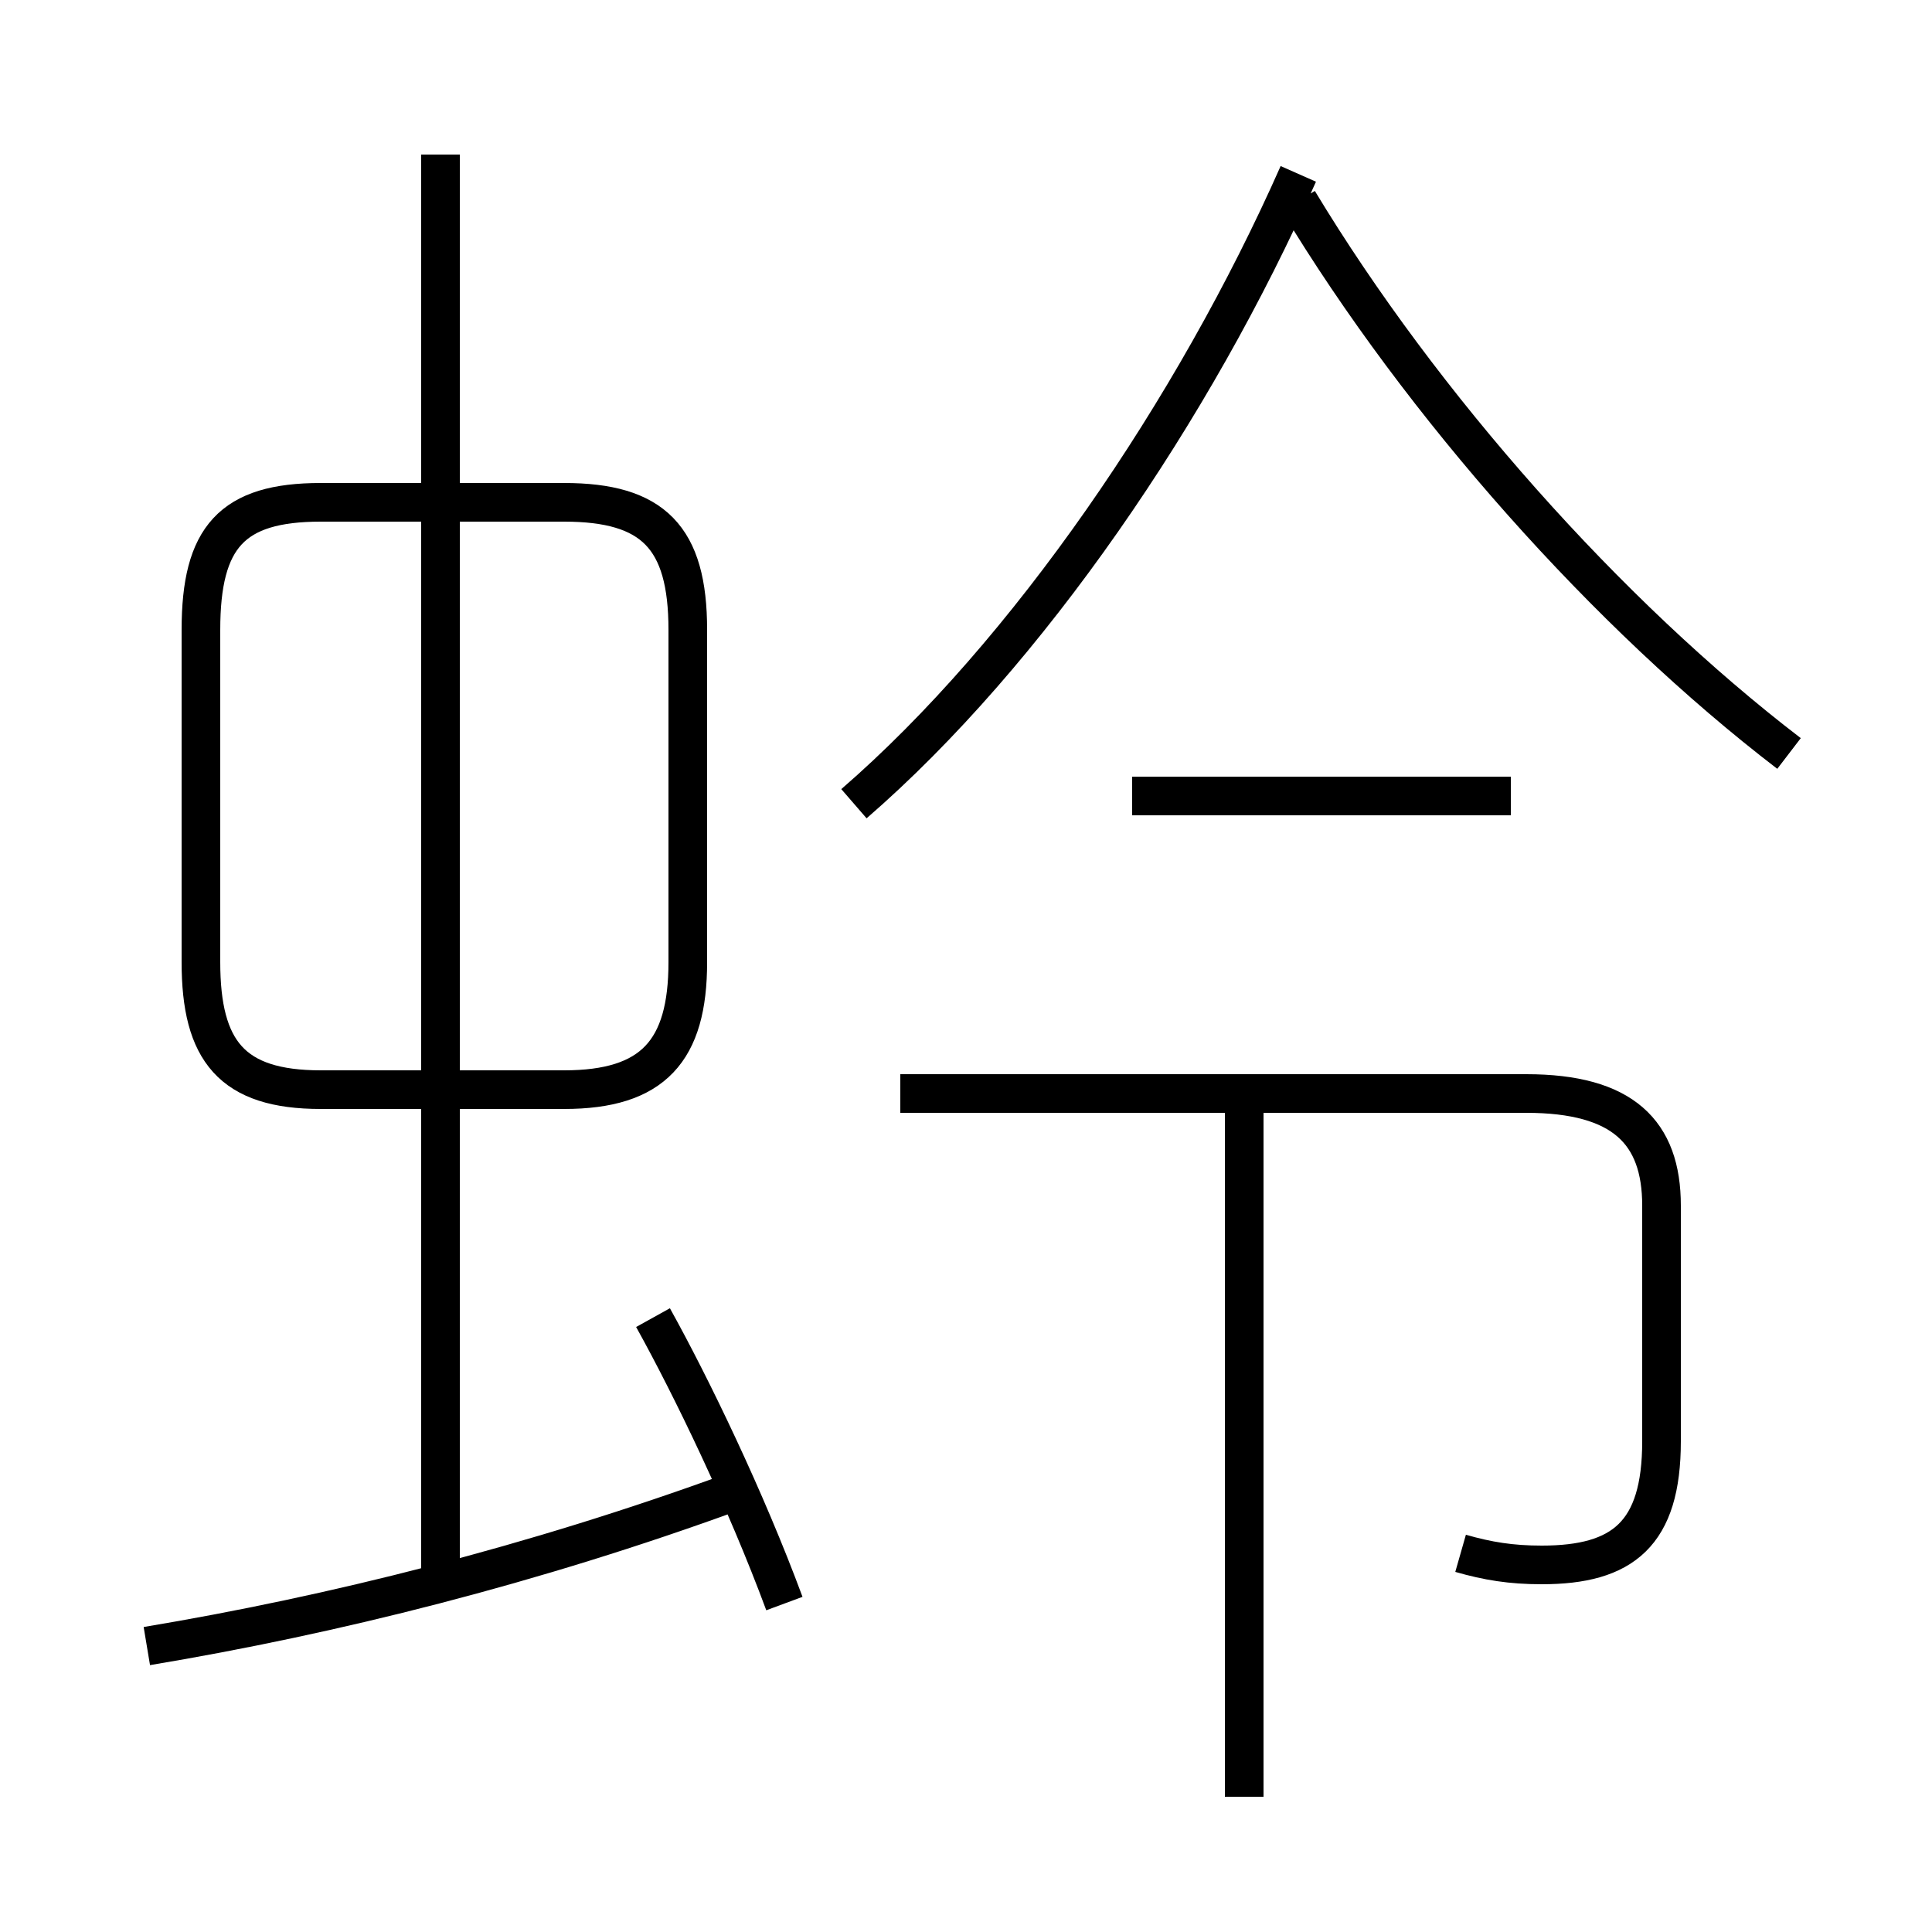 <?xml version='1.0' encoding='utf8'?>
<svg viewBox="0.0 -6.0 50.0 50.0" version="1.1" xmlns="http://www.w3.org/2000/svg">
<rect x="0.0" y="-6.0" width="50.0" height="50.0" fill="#808080" stroke="none"/>
<rect x="-1000" y="-1000" width="2000" height="2000" stroke="white" fill="white"/>
<g style="fill:white;stroke:#000000;  stroke-width:1">
<path d="M 37.8 -3.8 C 38.5 -3.6 39.1 -3.5 39.9 -3.5 C 42.0 -3.5 43.0 -4.3 43.0 -6.7 L 43.0 -12.8 C 43.0 -14.7 42.0 -15.7 39.5 -15.7 L 23.3 -15.7 M 3.8 -1.4 C 8.6 -2.2 13.8 -3.5 19.0 -5.4 M 20.3 -2.5 C 19.3 -5.2 17.9 -8.1 16.9 -9.9 M 11.4 -3.4 L 11.4 -40.0 M 8.3 -15.8 L 14.6 -15.8 C 16.9 -15.8 17.8 -16.8 17.8 -19.1 L 17.8 -27.7 C 17.8 -30.1 16.9 -31.0 14.6 -31.0 L 8.3 -31.0 C 6.0 -31.0 5.2 -30.1 5.2 -27.7 L 5.2 -19.1 C 5.2 -16.8 6.0 -15.8 8.3 -15.8 Z M 32.2 2.5 L 32.2 -15.2 M 39.1 -23.4 L 29.3 -23.4 M 22.1 -23.2 C 26.6 -27.1 30.9 -33.4 33.6 -39.5 M 46.3 -24.5 C 41.6 -28.1 36.8 -33.5 33.6 -38.8" transform="translate(0.0 38.0)" />
</g>
</svg>